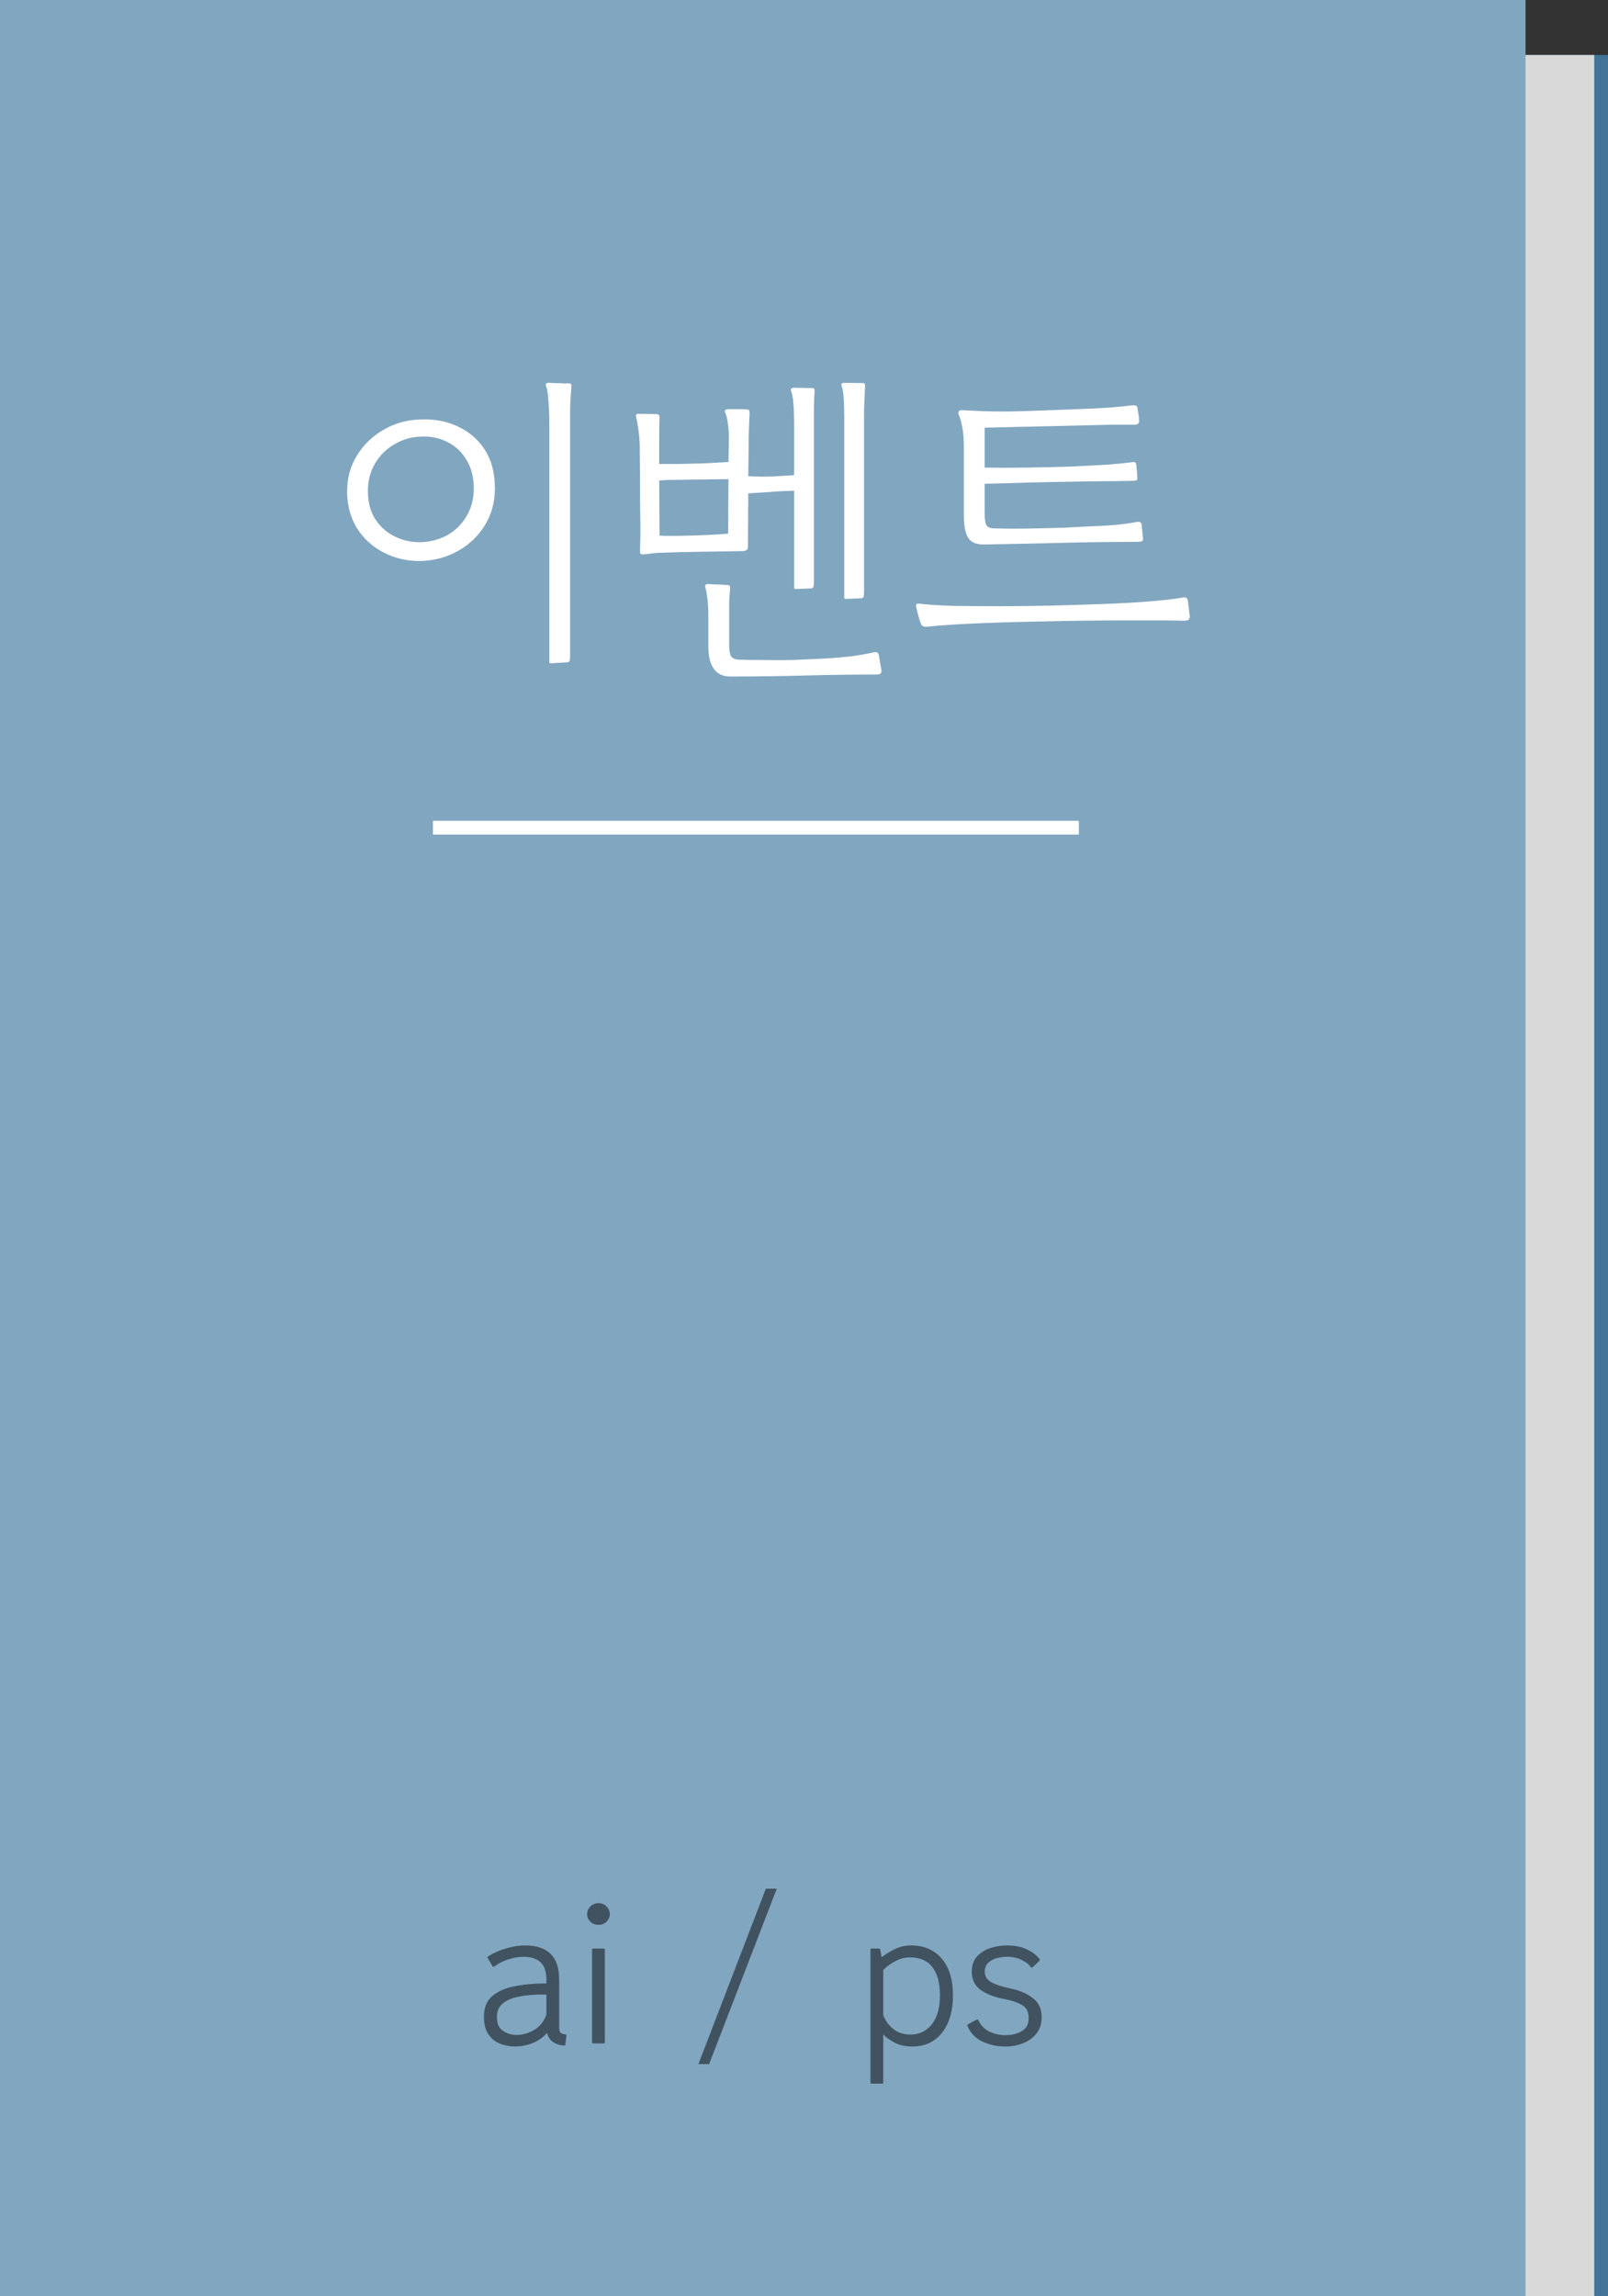 <svg width="117" height="167" viewBox="0 0 117 167" fill="none" xmlns="http://www.w3.org/2000/svg">
<rect x="0" y="0" width="117" height="167" fill="#333333" stroke="none"/>
<rect x="10" y="4" width="107" height="163" fill="#417497"/>
<rect x="9" y="4" width="107" height="163" fill="#D9D9D9"/>
<rect width="111" height="167" fill="#81A6C0"/>
<path d="M30.634 40.8C29.658 40.816 28.762 40.616 27.946 40.2C27.13 39.784 26.474 39.192 25.978 38.424C25.498 37.64 25.258 36.744 25.258 35.736C25.258 34.76 25.498 33.888 25.978 33.12C26.458 32.336 27.106 31.712 27.922 31.248C28.754 30.768 29.666 30.52 30.658 30.504C31.65 30.472 32.546 30.648 33.346 31.032C34.162 31.416 34.81 31.984 35.29 32.736C35.77 33.488 36.01 34.416 36.01 35.52C36.01 36.512 35.77 37.4 35.29 38.184C34.81 38.968 34.162 39.592 33.346 40.056C32.53 40.52 31.626 40.768 30.634 40.8ZM30.658 39.432C31.362 39.4 32.002 39.224 32.578 38.904C33.154 38.568 33.61 38.112 33.946 37.536C34.298 36.944 34.474 36.28 34.474 35.544C34.474 34.728 34.298 34.032 33.946 33.456C33.61 32.88 33.154 32.448 32.578 32.16C32.002 31.856 31.362 31.72 30.658 31.752C29.954 31.768 29.306 31.952 28.714 32.304C28.122 32.64 27.65 33.104 27.298 33.696C26.946 34.272 26.77 34.944 26.77 35.712C26.77 36.512 26.946 37.192 27.298 37.752C27.666 38.312 28.146 38.736 28.738 39.024C29.33 39.312 29.97 39.448 30.658 39.432ZM40.066 48.24C40.002 48.24 39.97 48.2 39.97 48.12V30.792C39.97 30.184 39.946 29.624 39.898 29.112C39.866 28.584 39.81 28.24 39.73 28.08C39.698 28 39.698 27.944 39.73 27.912C39.778 27.864 39.834 27.84 39.898 27.84C39.994 27.84 40.154 27.848 40.378 27.864C40.618 27.864 40.85 27.872 41.074 27.888C41.298 27.888 41.426 27.888 41.458 27.888C41.538 27.888 41.578 27.952 41.578 28.08C41.53 28.672 41.498 29.192 41.482 29.64C41.482 30.072 41.482 30.576 41.482 31.152V47.64C41.482 47.88 41.466 48.024 41.434 48.072C41.418 48.12 41.37 48.152 41.29 48.168L40.066 48.24ZM57.877 42.84C57.813 42.84 57.781 42.8 57.781 42.72V35.688C57.125 35.704 56.525 35.736 55.981 35.784C55.437 35.816 54.925 35.848 54.445 35.88L54.421 39.768C54.421 39.976 54.293 40.08 54.037 40.08C53.093 40.096 52.085 40.112 51.013 40.128C49.941 40.144 48.973 40.168 48.109 40.2C48.013 40.2 47.861 40.208 47.653 40.224C47.461 40.24 47.269 40.264 47.077 40.296C46.901 40.312 46.797 40.32 46.765 40.32C46.733 40.32 46.693 40.312 46.645 40.296C46.597 40.28 46.573 40.232 46.573 40.152C46.573 40.136 46.573 40.112 46.573 40.08C46.573 40.016 46.573 39.896 46.573 39.72C46.589 39.544 46.597 39.216 46.597 38.736C46.597 38.24 46.589 37.504 46.573 36.528C46.573 35.536 46.565 34.216 46.549 32.568C46.549 32.136 46.517 31.696 46.453 31.248C46.389 30.8 46.333 30.496 46.285 30.336C46.237 30.176 46.293 30.096 46.453 30.096L47.797 30.12C47.925 30.12 47.989 30.208 47.989 30.384C47.973 30.8 47.965 31.232 47.965 31.68C47.965 32.112 47.965 32.536 47.965 32.952V33.744C48.349 33.744 48.837 33.744 49.429 33.744C50.037 33.728 50.661 33.712 51.301 33.696C51.941 33.664 52.509 33.632 53.005 33.6L53.029 32.256C53.045 31.648 53.021 31.16 52.957 30.792C52.909 30.424 52.845 30.16 52.765 30C52.733 29.92 52.733 29.864 52.765 29.832C52.813 29.784 52.869 29.76 52.933 29.76C53.029 29.76 53.173 29.76 53.365 29.76C53.573 29.76 53.773 29.76 53.965 29.76C54.173 29.76 54.317 29.768 54.397 29.784C54.493 29.784 54.541 29.864 54.541 30.024C54.525 30.424 54.509 30.816 54.493 31.2C54.477 31.584 54.469 32.056 54.469 32.616L54.445 34.632C54.957 34.664 55.509 34.672 56.101 34.656C56.693 34.624 57.253 34.592 57.781 34.56V30.888C57.781 29.624 57.709 28.808 57.565 28.44C57.533 28.36 57.533 28.304 57.565 28.272C57.613 28.224 57.669 28.2 57.733 28.2L59.149 28.224C59.229 28.224 59.269 28.296 59.269 28.44C59.237 28.952 59.221 29.376 59.221 29.712C59.221 30.048 59.221 30.4 59.221 30.768C59.221 30.88 59.221 30.992 59.221 31.104C59.221 31.2 59.221 31.312 59.221 31.44V42.264C59.221 42.504 59.205 42.648 59.173 42.696C59.157 42.744 59.109 42.776 59.029 42.792L57.877 42.84ZM53.101 49.2C52.589 49.2 52.197 49.008 51.925 48.624C51.669 48.256 51.541 47.728 51.541 47.04V44.904C51.541 44.344 51.517 43.88 51.469 43.512C51.421 43.144 51.373 42.88 51.325 42.72C51.277 42.56 51.333 42.48 51.493 42.48C51.589 42.48 51.749 42.488 51.973 42.504C52.213 42.504 52.437 42.512 52.645 42.528C52.869 42.544 52.989 42.552 53.005 42.552C53.085 42.552 53.125 42.632 53.125 42.792C53.093 43.16 53.069 43.488 53.053 43.776C53.053 44.048 53.053 44.392 53.053 44.808V46.896C53.053 47.296 53.101 47.576 53.197 47.736C53.309 47.88 53.485 47.96 53.725 47.976C54.173 47.992 54.749 48 55.453 48C56.173 48.016 56.917 48.016 57.685 48C58.453 47.968 59.157 47.936 59.797 47.904C60.469 47.872 61.165 47.816 61.885 47.736C62.605 47.64 63.157 47.544 63.541 47.448C63.701 47.416 63.805 47.424 63.853 47.472C63.901 47.52 63.933 47.584 63.949 47.664L64.141 48.792C64.141 48.872 64.117 48.936 64.069 48.984C64.037 49.032 63.909 49.056 63.685 49.056C62.101 49.056 60.405 49.08 58.597 49.128C56.805 49.176 54.973 49.2 53.101 49.2ZM61.525 43.56C61.461 43.56 61.429 43.52 61.429 43.44V30.288C61.429 29.104 61.365 28.368 61.237 28.08C61.205 28 61.205 27.944 61.237 27.912C61.285 27.864 61.341 27.84 61.405 27.84L62.845 27.864C62.909 27.864 62.941 27.928 62.941 28.056C62.941 28.072 62.941 28.088 62.941 28.104C62.925 28.536 62.909 28.904 62.893 29.208C62.877 29.512 62.869 29.808 62.869 30.096C62.869 30.368 62.869 30.696 62.869 31.08V42.984C62.869 43.224 62.853 43.368 62.821 43.416C62.805 43.464 62.757 43.496 62.677 43.512L61.525 43.56ZM47.989 38.952C48.357 38.984 49.093 38.984 50.197 38.952C51.365 38.92 52.293 38.872 52.981 38.808L53.005 34.848C52.525 34.848 51.949 34.856 51.277 34.872C50.621 34.872 49.989 34.88 49.381 34.896C48.773 34.896 48.301 34.912 47.965 34.944L47.989 38.952ZM71.644 39.6C71.085 39.616 70.692 39.464 70.469 39.144C70.245 38.824 70.132 38.28 70.132 37.512V32.496C70.132 31.936 70.093 31.456 70.013 31.056C69.933 30.64 69.853 30.352 69.772 30.192C69.725 30.096 69.716 30.016 69.749 29.952C69.796 29.872 69.853 29.832 69.916 29.832C70.028 29.832 70.228 29.84 70.516 29.856C70.82 29.872 71.141 29.888 71.477 29.904C72.004 29.92 72.644 29.928 73.397 29.928C74.148 29.912 74.948 29.888 75.796 29.856C76.66 29.824 77.508 29.792 78.341 29.76C79.284 29.728 80.1 29.688 80.788 29.64C81.493 29.576 82.052 29.52 82.469 29.472C82.516 29.472 82.573 29.48 82.636 29.496C82.701 29.512 82.74 29.56 82.757 29.64L82.853 30.264C82.868 30.328 82.876 30.384 82.876 30.432C82.876 30.48 82.876 30.536 82.876 30.6C82.892 30.68 82.876 30.744 82.829 30.792C82.781 30.856 82.701 30.888 82.588 30.888C82.141 30.888 81.701 30.888 81.269 30.888C80.837 30.888 80.388 30.896 79.924 30.912L71.644 31.104V34.008C72.573 34.024 73.581 34.024 74.668 34.008C75.757 33.992 76.812 33.968 77.837 33.936C78.876 33.888 79.796 33.84 80.597 33.792C81.397 33.728 81.965 33.672 82.3 33.624C82.477 33.592 82.581 33.6 82.612 33.648C82.644 33.68 82.668 33.736 82.684 33.816C82.684 33.832 82.684 33.84 82.684 33.84L82.757 34.728C82.772 34.808 82.757 34.872 82.709 34.92C82.677 34.952 82.556 34.968 82.349 34.968C82.172 34.968 81.764 34.976 81.124 34.992C80.501 34.992 79.749 35 78.868 35.016C77.989 35.032 77.085 35.048 76.156 35.064C75.228 35.08 74.356 35.104 73.54 35.136C72.74 35.152 72.109 35.168 71.644 35.184V37.248C71.644 37.728 71.684 38.04 71.764 38.184C71.844 38.328 72.013 38.408 72.269 38.424C72.668 38.44 73.172 38.448 73.781 38.448C74.388 38.448 75.02 38.44 75.677 38.424C76.332 38.408 76.941 38.392 77.501 38.376C78.076 38.344 78.516 38.32 78.82 38.304C79.684 38.272 80.436 38.232 81.076 38.184C81.733 38.12 82.26 38.048 82.66 37.968C82.82 37.936 82.924 37.944 82.972 37.992C83.02 38.024 83.052 38.08 83.069 38.16L83.165 39.168C83.18 39.264 83.156 39.328 83.093 39.36C83.028 39.392 82.885 39.408 82.66 39.408C80.948 39.408 79.141 39.432 77.237 39.48C75.349 39.528 73.484 39.568 71.644 39.6ZM67.493 45.576C67.317 45.592 67.197 45.576 67.132 45.528C67.069 45.48 67.02 45.408 66.989 45.312C66.924 45.136 66.868 44.96 66.82 44.784C66.772 44.592 66.716 44.36 66.653 44.088C66.636 44.056 66.644 44.016 66.677 43.968C66.709 43.904 66.764 43.88 66.844 43.896C67.453 43.976 68.276 44.032 69.317 44.064C70.373 44.08 71.532 44.088 72.796 44.088C74.028 44.088 75.308 44.072 76.636 44.04C77.965 44.008 79.245 43.968 80.477 43.92C81.709 43.872 82.805 43.808 83.764 43.728C84.74 43.648 85.493 43.56 86.02 43.464C86.18 43.432 86.284 43.44 86.332 43.488C86.38 43.536 86.412 43.6 86.428 43.68L86.573 44.832C86.573 44.912 86.549 44.984 86.501 45.048C86.453 45.112 86.325 45.144 86.117 45.144C85.573 45.128 84.941 45.12 84.221 45.12C83.501 45.12 82.733 45.12 81.916 45.12C79.916 45.12 77.981 45.144 76.109 45.192C74.237 45.224 72.556 45.272 71.069 45.336C69.581 45.4 68.388 45.48 67.493 45.576Z" fill="white"/>
<path d="M35.481 142.402C35.461 142.352 35.471 142.312 35.511 142.282C35.931 142.022 36.376 141.827 36.846 141.697C37.316 141.557 37.771 141.487 38.211 141.487C39.861 141.487 40.686 142.312 40.686 143.962V147.502C40.686 147.672 40.731 147.792 40.821 147.862C40.911 147.922 41.021 147.952 41.151 147.952C41.191 147.952 41.211 147.982 41.211 148.042L41.136 148.702C41.136 148.742 41.111 148.762 41.061 148.762C40.781 148.762 40.521 148.687 40.281 148.537C40.041 148.387 39.881 148.157 39.801 147.847C39.521 148.177 39.166 148.427 38.736 148.597C38.316 148.757 37.886 148.837 37.446 148.837C37.076 148.837 36.716 148.767 36.366 148.627C36.026 148.487 35.746 148.257 35.526 147.937C35.316 147.617 35.211 147.187 35.211 146.647C35.211 146.017 35.411 145.527 35.811 145.177C36.211 144.827 36.756 144.587 37.446 144.457C38.136 144.317 38.906 144.247 39.756 144.247V143.992C39.756 143.382 39.611 142.952 39.321 142.702C39.041 142.442 38.636 142.312 38.106 142.312C37.766 142.312 37.401 142.372 37.011 142.492C36.631 142.612 36.281 142.787 35.961 143.017C35.911 143.067 35.871 143.062 35.841 143.002L35.481 142.402ZM39.756 146.512V145.072C39.706 145.062 39.651 145.057 39.591 145.057C39.541 145.057 39.486 145.057 39.426 145.057C38.816 145.057 38.261 145.107 37.761 145.207C37.271 145.297 36.881 145.462 36.591 145.702C36.301 145.932 36.156 146.257 36.156 146.677C36.156 147.157 36.301 147.497 36.591 147.697C36.891 147.897 37.226 147.997 37.596 147.997C38.026 147.997 38.446 147.877 38.856 147.637C39.276 147.397 39.576 147.022 39.756 146.512ZM44.008 148.537C44.008 148.587 43.983 148.612 43.933 148.612H43.153C43.103 148.612 43.078 148.587 43.078 148.537V141.787C43.078 141.737 43.103 141.712 43.153 141.712H43.933C43.983 141.712 44.008 141.737 44.008 141.787V148.537ZM43.558 139.987C43.318 139.987 43.118 139.912 42.958 139.762C42.798 139.612 42.718 139.432 42.718 139.222C42.718 138.992 42.798 138.802 42.958 138.652C43.118 138.492 43.318 138.412 43.558 138.412C43.788 138.412 43.978 138.492 44.128 138.652C44.288 138.802 44.368 138.992 44.368 139.222C44.368 139.432 44.288 139.612 44.128 139.762C43.978 139.912 43.788 139.987 43.558 139.987ZM56.519 137.362L51.599 150.112H50.819L55.724 137.362H56.519ZM64.043 141.787L64.147 142.342C64.407 142.142 64.718 141.952 65.078 141.772C65.448 141.582 65.853 141.487 66.293 141.487C67.213 141.487 67.948 141.797 68.498 142.417C69.047 143.037 69.328 143.917 69.338 145.057C69.347 146.207 69.088 147.127 68.558 147.817C68.028 148.497 67.302 148.837 66.382 148.837C65.912 148.837 65.498 148.752 65.138 148.582C64.787 148.402 64.498 148.197 64.267 147.967V151.462C64.267 151.512 64.243 151.537 64.192 151.537H63.413C63.362 151.537 63.337 151.512 63.337 151.462V141.787C63.337 141.737 63.362 141.712 63.413 141.712H63.968C63.998 141.712 64.022 141.737 64.043 141.787ZM64.267 146.542C64.388 146.912 64.618 147.242 64.957 147.532C65.297 147.822 65.728 147.967 66.248 147.967C66.888 147.967 67.403 147.722 67.793 147.232C68.192 146.732 68.392 146.027 68.392 145.117C68.392 144.237 68.213 143.557 67.853 143.077C67.493 142.597 66.948 142.357 66.218 142.357C65.838 142.357 65.483 142.447 65.153 142.627C64.823 142.797 64.528 143.012 64.267 143.272V146.542ZM75.133 143.077C75.083 143.107 75.043 143.107 75.013 143.077C74.883 142.877 74.663 142.702 74.353 142.552C74.053 142.392 73.698 142.312 73.288 142.312C73.018 142.312 72.758 142.347 72.508 142.417C72.258 142.487 72.053 142.602 71.893 142.762C71.733 142.922 71.653 143.132 71.653 143.392C71.653 143.702 71.793 143.947 72.073 144.127C72.353 144.307 72.843 144.472 73.543 144.622C74.203 144.762 74.743 144.997 75.163 145.327C75.583 145.657 75.793 146.112 75.793 146.692C75.793 147.182 75.663 147.587 75.403 147.907C75.153 148.217 74.823 148.452 74.413 148.612C74.013 148.762 73.593 148.837 73.153 148.837C72.533 148.837 71.968 148.712 71.458 148.462C70.948 148.212 70.593 147.837 70.393 147.337C70.373 147.287 70.388 147.247 70.438 147.217L71.053 146.887C71.073 146.877 71.098 146.872 71.128 146.872C71.158 146.872 71.178 146.892 71.188 146.932C71.348 147.282 71.608 147.552 71.968 147.742C72.338 147.922 72.728 148.012 73.138 148.012C73.608 148.012 74.008 147.917 74.338 147.727C74.678 147.527 74.848 147.212 74.848 146.782C74.848 146.312 74.678 145.987 74.338 145.807C73.998 145.617 73.558 145.472 73.018 145.372C72.328 145.242 71.768 145.022 71.338 144.712C70.918 144.402 70.708 143.962 70.708 143.392C70.708 142.942 70.833 142.577 71.083 142.297C71.333 142.017 71.653 141.812 72.043 141.682C72.443 141.552 72.853 141.487 73.273 141.487C73.823 141.487 74.293 141.577 74.683 141.757C75.083 141.937 75.403 142.177 75.643 142.477C75.673 142.517 75.668 142.562 75.628 142.612L75.133 143.077Z" fill="#415360"/>
<line x1="31.5" y1="60.195" x2="78.5" y2="60.195" stroke="white"/>
</svg>
